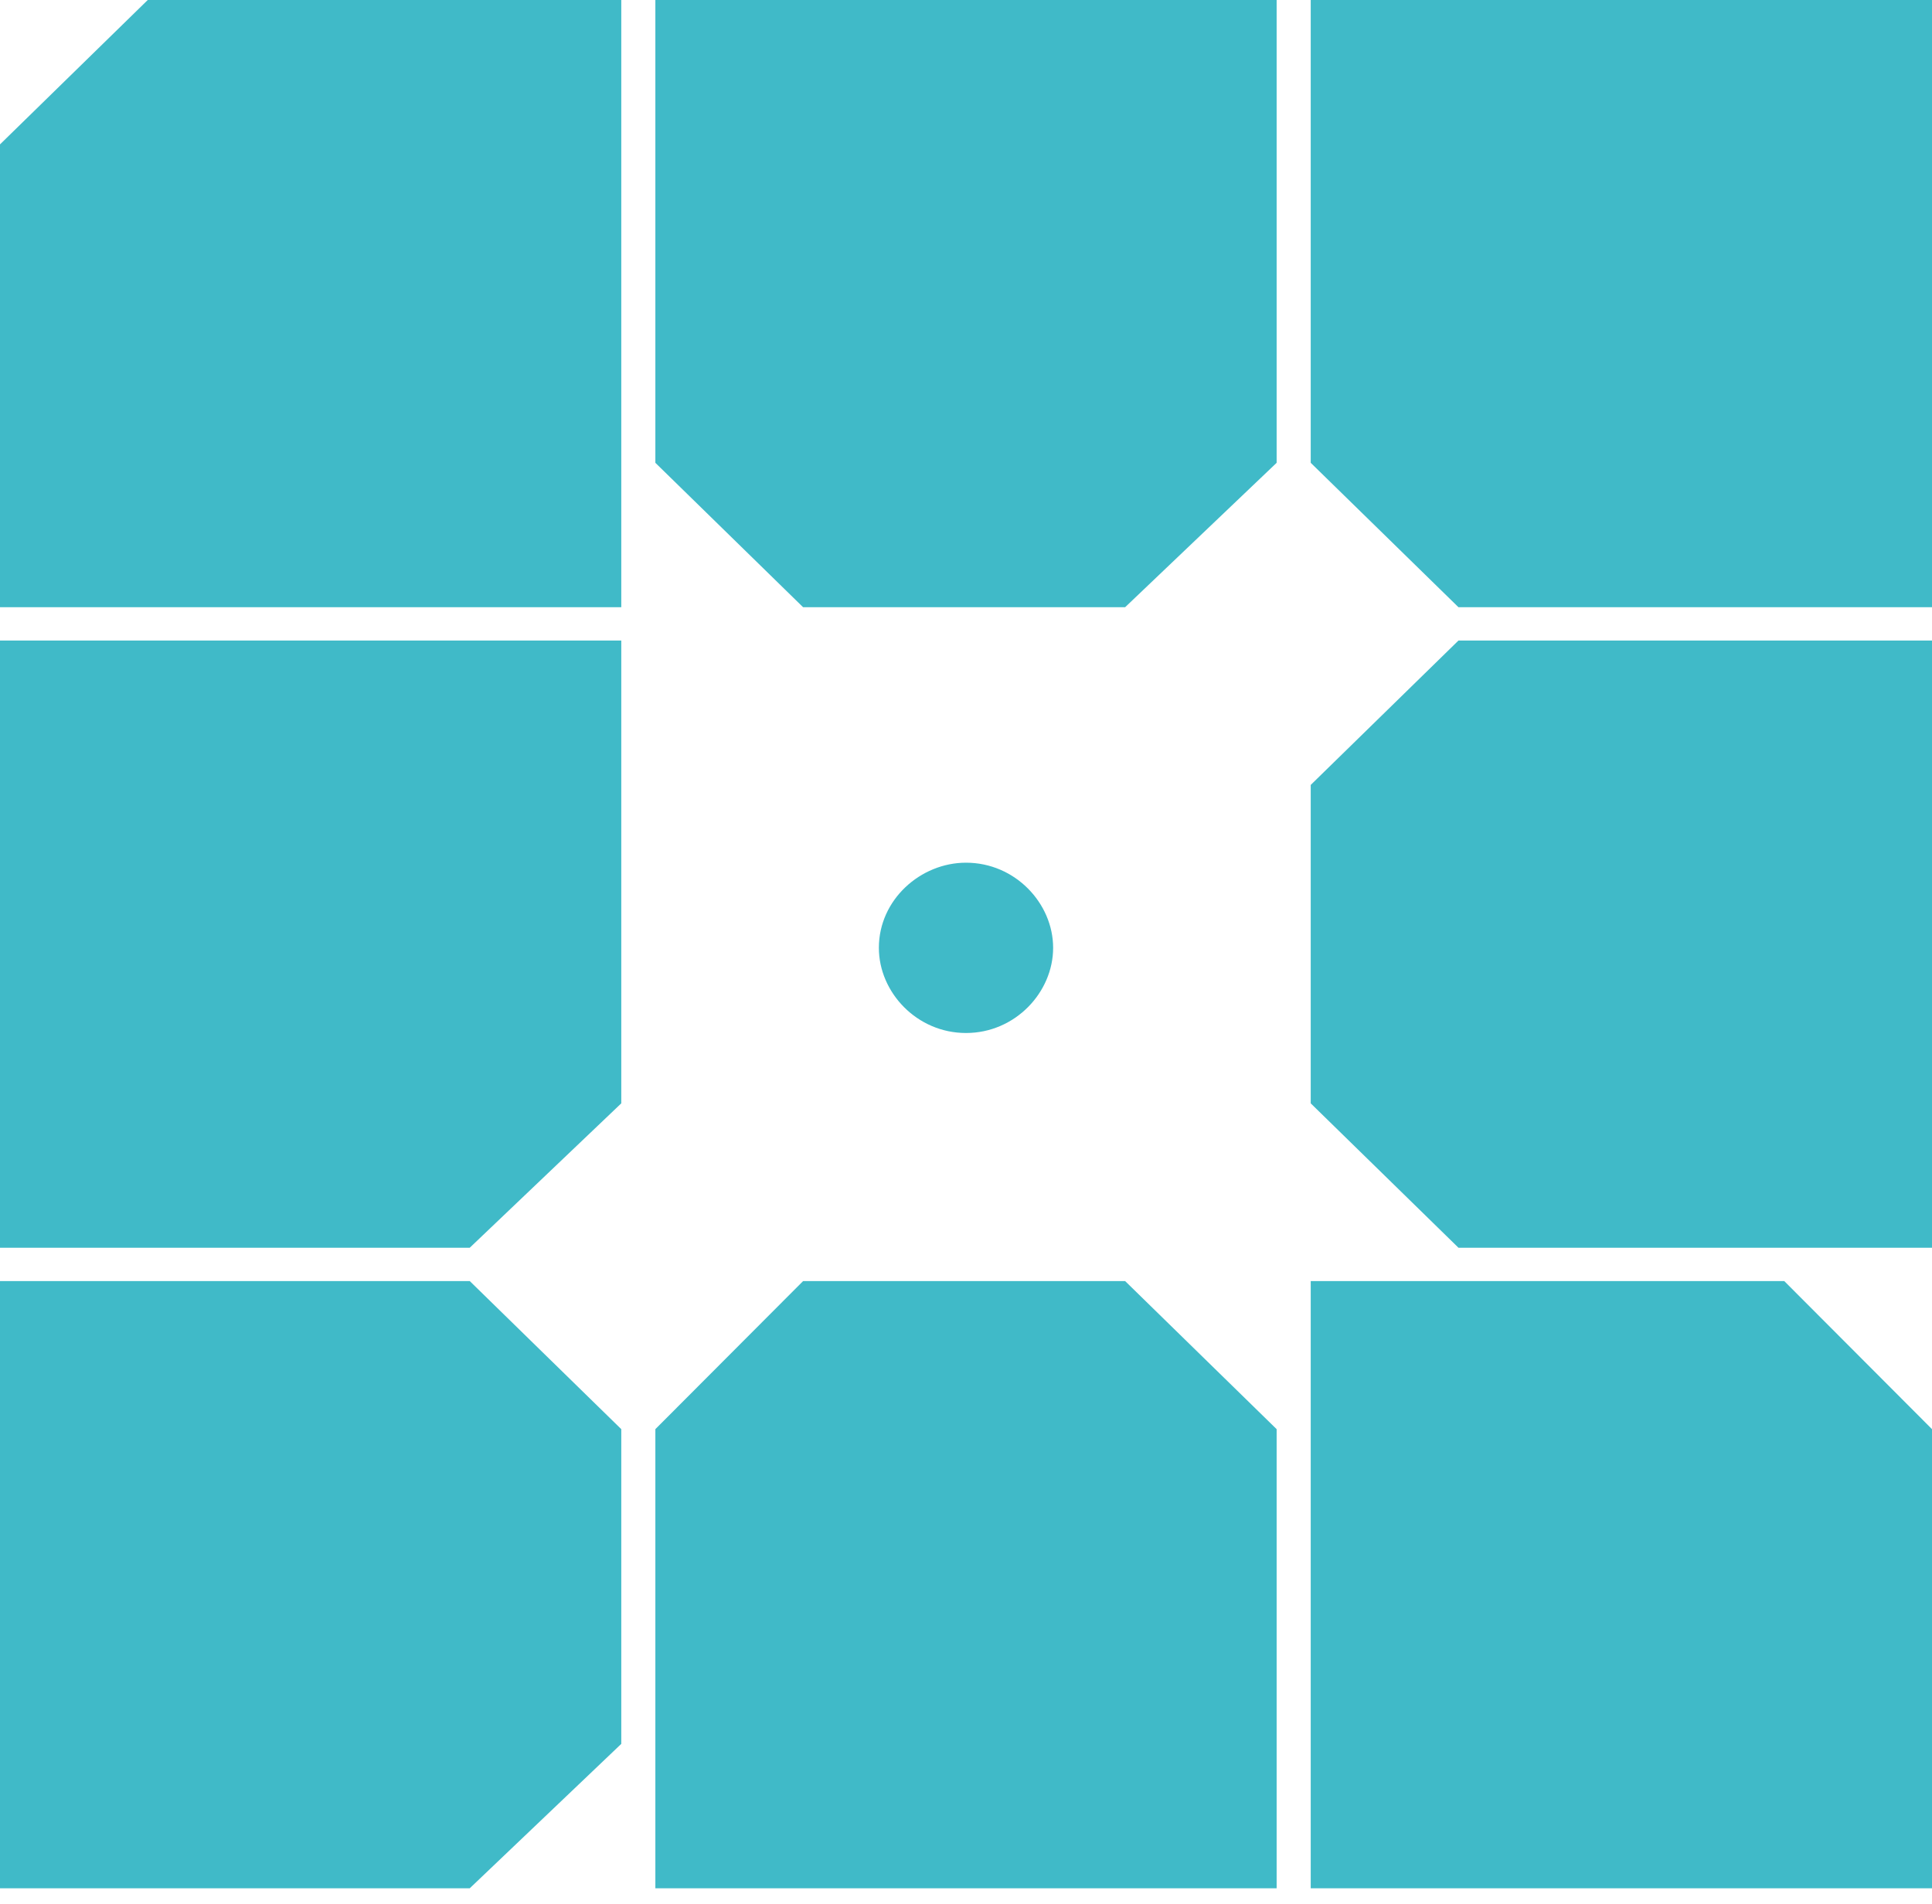 <svg width="70" height="69" viewBox="0 0 70 69" fill="none" xmlns="http://www.w3.org/2000/svg">
<path d="M23.745 68.422H46.255V51.786L40.765 46.42H29.098L23.745 51.786V68.422ZM52.843 23.21L47.49 28.442V39.98L52.843 45.212H70V23.21H52.843ZM46.255 0H23.745V16.77L29.098 22.003H40.765L46.255 16.77V0ZM70 68.422V51.786L64.647 46.42H47.49V68.422H70ZM5.353 0L0 5.232V22.003H22.51V0H5.353ZM47.49 0V16.77L52.843 22.003H70V0H47.49ZM35 37.431C33.216 37.431 31.843 35.955 31.843 34.345C31.843 32.601 33.353 31.26 35 31.26C36.784 31.26 38.157 32.735 38.157 34.345C38.157 35.955 36.784 37.431 35 37.431ZM22.51 23.21H0V45.212H17.02L22.51 39.98V23.21ZM22.51 51.786L17.02 46.42H0V68.422H17.02L22.51 63.19V51.786Z" fill="#40BAC8"/>
</svg>
